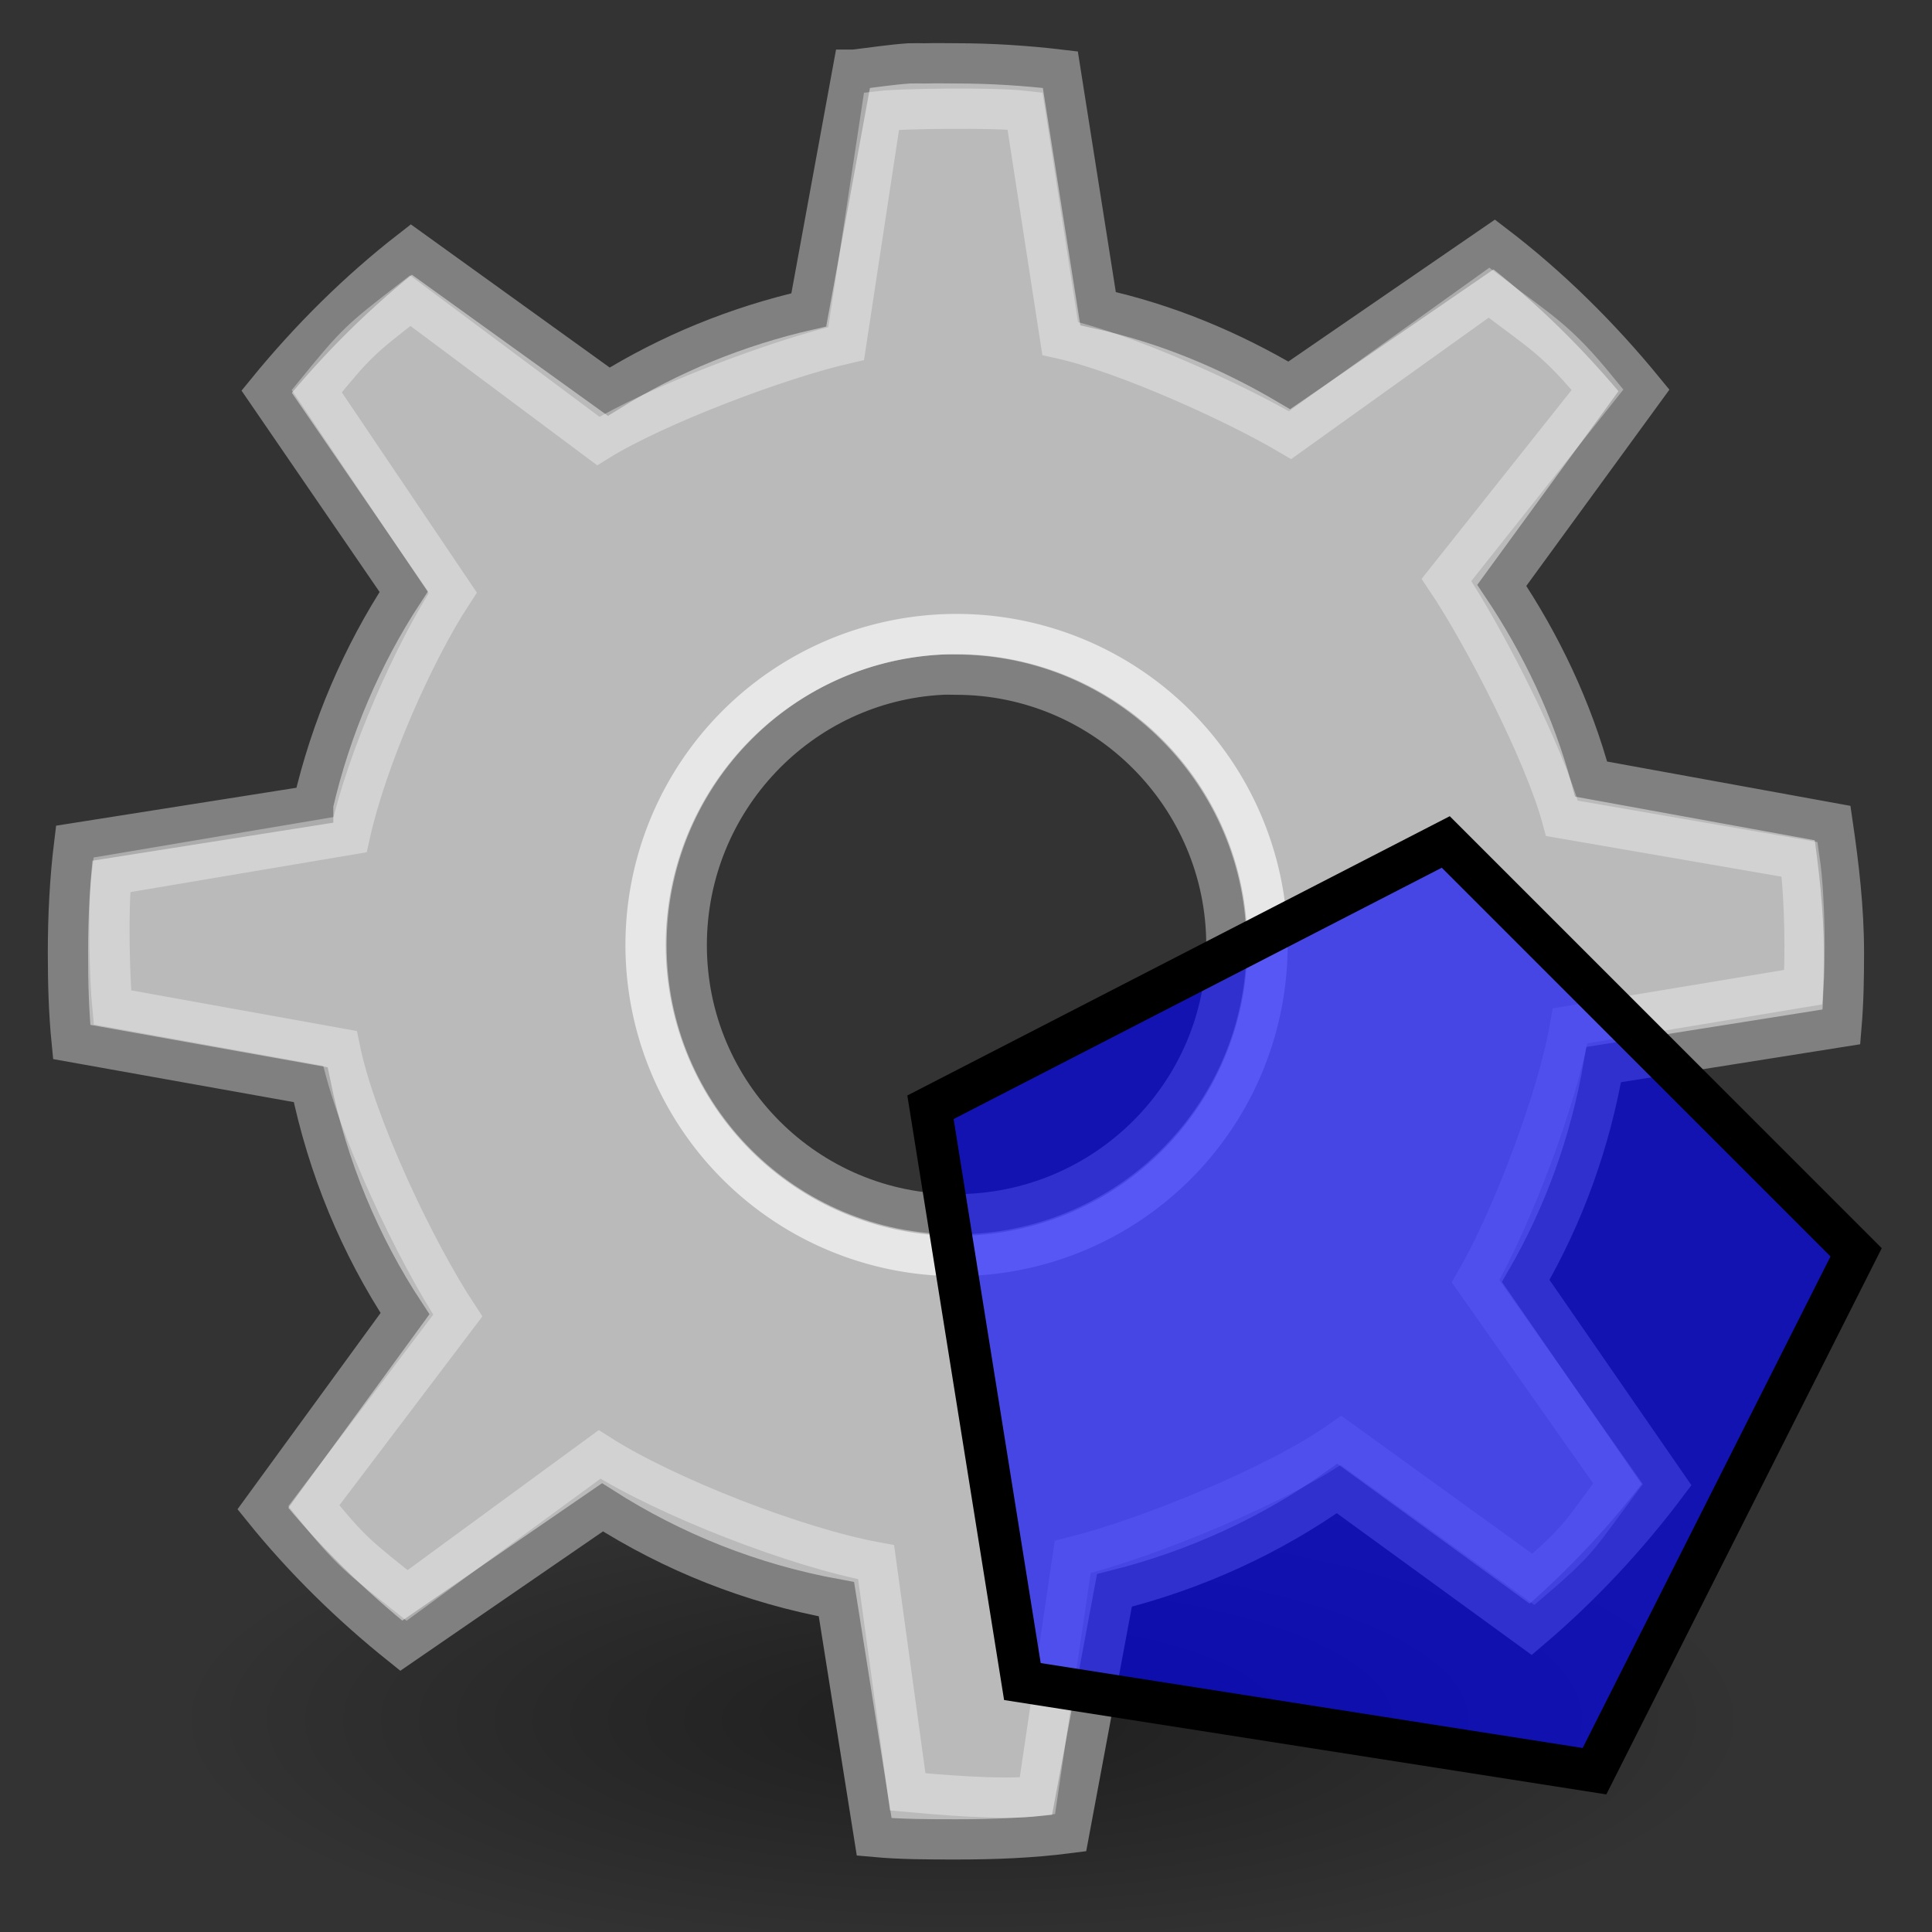<?xml version="1.0" encoding="UTF-8" standalone="no"?>
<!-- Created with Inkscape (http://www.inkscape.org/) -->
<svg
   xmlns:dc="http://purl.org/dc/elements/1.1/"
   xmlns:cc="http://web.resource.org/cc/"
   xmlns:rdf="http://www.w3.org/1999/02/22-rdf-syntax-ns#"
   xmlns:svg="http://www.w3.org/2000/svg"
   xmlns="http://www.w3.org/2000/svg"
   xmlns:xlink="http://www.w3.org/1999/xlink"
   xmlns:sodipodi="http://sodipodi.sourceforge.net/DTD/sodipodi-0.dtd"
   xmlns:inkscape="http://www.inkscape.org/namespaces/inkscape"
   width="48px"
   height="48px"
   id="svg249"
   sodipodi:version="0.32"
   inkscape:version="0.45.1"
   sodipodi:docbase="C:\Documents and Settings\David\My Documents\Work\VSE\WorldBuilder\WorldBuilder\Interface\Images\Icons"
   sodipodi:docname="PolygonChunk.svg"
   inkscape:export-filename="/home/jimmac/gfx/novell/pdes/trunk/docs/BIGmime-text.png"
   inkscape:export-xdpi="240.00000"
   inkscape:export-ydpi="240.00000"
   inkscape:output_extension="org.inkscape.output.svg.inkscape">
  <rect width="100%" height="100%" fill="#333333" stroke="none"/>
  <defs
     id="defs3">
    <linearGradient
       id="linearGradient17845">
      <stop
         style="stop-color:#800000;stop-opacity:1"
         offset="0"
         id="stop17847" />
      <stop
         style="stop-color:#430000;stop-opacity:1"
         offset="1"
         id="stop17849" />
    </linearGradient>
    <radialGradient
       inkscape:collect="always"
       xlink:href="#linearGradient5060"
       id="radialGradient6719"
       gradientUnits="userSpaceOnUse"
       gradientTransform="matrix(-2.774,0,0,1.97,112.762,-872.885)"
       cx="605.714"
       cy="486.648"
       fx="605.714"
       fy="486.648"
       r="117.143" />
    <linearGradient
       inkscape:collect="always"
       id="linearGradient5060">
      <stop
         style="stop-color:black;stop-opacity:1;"
         offset="0"
         id="stop5062" />
      <stop
         style="stop-color:black;stop-opacity:0;"
         offset="1"
         id="stop5064" />
    </linearGradient>
    <radialGradient
       inkscape:collect="always"
       xlink:href="#linearGradient5060"
       id="radialGradient6717"
       gradientUnits="userSpaceOnUse"
       gradientTransform="matrix(2.774,0,0,1.97,-1891.633,-872.885)"
       cx="605.714"
       cy="486.648"
       fx="605.714"
       fy="486.648"
       r="117.143" />
    <linearGradient
       inkscape:collect="always"
       xlink:href="#linearGradient5048"
       id="linearGradient6715"
       gradientUnits="userSpaceOnUse"
       gradientTransform="matrix(2.774,0,0,1.97,-1892.179,-872.885)"
       x1="302.857"
       y1="366.648"
       x2="302.857"
       y2="609.505" />
    <linearGradient
       style="stroke-dasharray:none;stroke-miterlimit:4;stroke-width:1.217"
       y2="36.033"
       x2="31.081"
       y1="3.732"
       x1="12.487"
       gradientUnits="userSpaceOnUse"
       id="aigrd1">
      <stop
         id="stop16177"
         style="stop-color:#D2D2D2;stroke-dasharray:none;stroke-miterlimit:4;stroke-width:1.217"
         offset="0" />
      <stop
         id="stop16179"
         style="stop-color:#EDEDED;stroke-dasharray:none;stroke-miterlimit:4;stroke-width:1.217"
         offset="1" />
    </linearGradient>
    <linearGradient
       id="linearGradient7648"
       gradientUnits="userSpaceOnUse"
       x1="21.933"
       y1="24.627"
       x2="21.933"
       y2="7.109"
       style="stroke-dasharray:none;stroke-miterlimit:4;stroke-width:1.217">
      <stop
         offset="0"
         style="stop-color:#8595bc;stop-opacity:1;"
         id="stop7650" />
      <stop
         offset="1"
         style="stop-color:#041a3b;stop-opacity:1;"
         id="stop7652" />
    </linearGradient>
    <linearGradient
       id="linearGradient8171">
      <stop
         style="stop-color:#bbbdba;stop-opacity:1;"
         offset="0"
         id="stop8173" />
      <stop
         style="stop-color:#70746e;stop-opacity:1;"
         offset="1"
         id="stop8175" />
    </linearGradient>
    <linearGradient
       id="linearGradient2224">
      <stop
         style="stop-color:#7c7c7c;stop-opacity:1;"
         offset="0"
         id="stop2226" />
      <stop
         style="stop-color:#b8b8b8;stop-opacity:1;"
         offset="1"
         id="stop2228" />
    </linearGradient>
    <linearGradient
       inkscape:collect="always"
       id="linearGradient8155">
      <stop
         style="stop-color:#ffffff;stop-opacity:1;"
         offset="0"
         id="stop8157" />
      <stop
         style="stop-color:#ffffff;stop-opacity:0;"
         offset="1"
         id="stop8159" />
    </linearGradient>
    <linearGradient
       inkscape:collect="always"
       id="linearGradient7474">
      <stop
         style="stop-color:blue;stop-opacity:1;"
         offset="0"
         id="stop7476" />
      <stop
         style="stop-color:#d40000;stop-opacity:1"
         offset="1"
         id="stop7478" />
    </linearGradient>
    <linearGradient
       id="linearGradient5048">
      <stop
         style="stop-color:black;stop-opacity:0;"
         offset="0"
         id="stop5050" />
      <stop
         id="stop5056"
         offset="0.5"
         style="stop-color:black;stop-opacity:1;" />
      <stop
         style="stop-color:black;stop-opacity:0;"
         offset="1"
         id="stop5052" />
    </linearGradient>
    <linearGradient
       inkscape:collect="always"
       id="linearGradient4542">
      <stop
         style="stop-color:#000000;stop-opacity:1;"
         offset="0"
         id="stop4544" />
      <stop
         style="stop-color:#000000;stop-opacity:0;"
         offset="1"
         id="stop4546" />
    </linearGradient>
    <radialGradient
       inkscape:collect="always"
       xlink:href="#linearGradient4542"
       id="radialGradient4548"
       cx="24.307"
       cy="42.078"
       fx="24.307"
       fy="42.078"
       r="15.822"
       gradientTransform="matrix(1,0,0,0.285,-6.310056e-16,30.089)"
       gradientUnits="userSpaceOnUse" />
    <linearGradient
       id="linearGradient15662">
      <stop
         style="stop-color:#ffffff;stop-opacity:1;"
         offset="0"
         id="stop15664" />
      <stop
         style="stop-color:#f8f8f8;stop-opacity:1;"
         offset="1"
         id="stop15666" />
    </linearGradient>
    <radialGradient
       gradientUnits="userSpaceOnUse"
       fy="64.568"
       fx="20.892"
       r="5.257"
       cy="64.568"
       cx="20.892"
       id="aigrd3">
      <stop
         id="stop15573"
         style="stop-color:#F0F0F0"
         offset="0" />
      <stop
         id="stop15575"
         style="stop-color:#9a9a9a;stop-opacity:1;"
         offset="1" />
    </radialGradient>
    <radialGradient
       gradientUnits="userSpaceOnUse"
       fy="114.568"
       fx="20.892"
       r="5.256"
       cy="114.568"
       cx="20.892"
       id="aigrd2">
      <stop
         id="stop15566"
         style="stop-color:#F0F0F0"
         offset="0" />
      <stop
         id="stop15568"
         style="stop-color:#9a9a9a;stop-opacity:1;"
         offset="1" />
    </radialGradient>
    <linearGradient
       id="linearGradient269">
      <stop
         style="stop-color:#a3a3a3;stop-opacity:1;"
         offset="0"
         id="stop270" />
      <stop
         style="stop-color:#4c4c4c;stop-opacity:1;"
         offset="1"
         id="stop271" />
    </linearGradient>
    <linearGradient
       id="linearGradient259">
      <stop
         style="stop-color:#fafafa;stop-opacity:1;"
         offset="0"
         id="stop260" />
      <stop
         style="stop-color:#bbbbbb;stop-opacity:1;"
         offset="1"
         id="stop261" />
    </linearGradient>
    <linearGradient
       id="linearGradient12512">
      <stop
         style="stop-color:#ffffff;stop-opacity:1;"
         offset="0"
         id="stop12513" />
      <stop
         style="stop-color:#fff520;stop-opacity:0.891;"
         offset="0.5"
         id="stop12517" />
      <stop
         style="stop-color:#fff300;stop-opacity:0;"
         offset="1"
         id="stop12514" />
    </linearGradient>
    <linearGradient
       inkscape:collect="always"
       xlink:href="#linearGradient7474"
       id="linearGradient7480"
       x1="18.375"
       y1="35.25"
       x2="17.875"
       y2="6.375"
       gradientUnits="userSpaceOnUse" />
    <linearGradient
       inkscape:collect="always"
       xlink:href="#aigrd3"
       id="linearGradient9738"
       gradientUnits="userSpaceOnUse"
       gradientTransform="matrix(0.966,0,0,1.346,-2.127,-6.861)"
       x1="21.933"
       y1="24.627"
       x2="21.933"
       y2="7.109" />
    <linearGradient
       inkscape:collect="always"
       xlink:href="#linearGradient7648"
       id="linearGradient9741"
       gradientUnits="userSpaceOnUse"
       gradientTransform="matrix(0.966,0,0,-0.971,-2.127,44.535)"
       x1="21.933"
       y1="24.627"
       x2="21.933"
       y2="7.109" />
    <linearGradient
       inkscape:collect="always"
       xlink:href="#linearGradient7474"
       id="linearGradient9752"
       gradientUnits="userSpaceOnUse"
       x1="18.375"
       y1="35.25"
       x2="13.625"
       y2="22.375" />
    <linearGradient
       y2="7.109"
       x2="21.933"
       y1="24.627"
       x1="21.933"
       gradientTransform="matrix(0.966,0,0,-0.971,-2.127,44.535)"
       gradientUnits="userSpaceOnUse"
       id="linearGradient20441"
       xlink:href="#linearGradient7648"
       inkscape:collect="always" />
    <linearGradient
       y2="7.109"
       x2="21.933"
       y1="24.627"
       x1="21.933"
       gradientTransform="matrix(0.966,0,0,1.346,-2.127,-6.861)"
       gradientUnits="userSpaceOnUse"
       id="linearGradient20439"
       xlink:href="#aigrd3"
       inkscape:collect="always" />
    <linearGradient
       gradientUnits="userSpaceOnUse"
       y2="6.375"
       x2="17.875"
       y1="35.25"
       x1="18.375"
       id="linearGradient20437"
       xlink:href="#linearGradient7474"
       inkscape:collect="always" />
    <radialGradient
       r="14.375"
       fy="125"
       fx="55"
       cy="125"
       cx="55"
       gradientUnits="userSpaceOnUse"
       id="radialGradient20435"
       xlink:href="#linearGradient12512"
       inkscape:collect="always" />
    <linearGradient
       id="linearGradient20427">
      <stop
         id="stop20429"
         offset="0"
         style="stop-color:#ffffff;stop-opacity:1;" />
      <stop
         id="stop20431"
         offset="0.5"
         style="stop-color:#fff520;stop-opacity:0.891;" />
      <stop
         id="stop20433"
         offset="1"
         style="stop-color:#fff300;stop-opacity:0;" />
    </linearGradient>
    <linearGradient
       id="linearGradient20421">
      <stop
         id="stop20423"
         offset="0"
         style="stop-color:#fafafa;stop-opacity:1;" />
      <stop
         id="stop20425"
         offset="1"
         style="stop-color:#bbbbbb;stop-opacity:1;" />
    </linearGradient>
    <linearGradient
       id="linearGradient20415">
      <stop
         id="stop20417"
         offset="0"
         style="stop-color:#a3a3a3;stop-opacity:1;" />
      <stop
         id="stop20419"
         offset="1"
         style="stop-color:#4c4c4c;stop-opacity:1;" />
    </linearGradient>
    <radialGradient
       id="radialGradient20409"
       cx="20.892"
       cy="114.568"
       r="5.256"
       fx="20.892"
       fy="114.568"
       gradientUnits="userSpaceOnUse">
      <stop
         offset="0"
         style="stop-color:#F0F0F0"
         id="stop20411" />
      <stop
         offset="1"
         style="stop-color:#9a9a9a;stop-opacity:1;"
         id="stop20413" />
    </radialGradient>
    <radialGradient
       id="radialGradient20403"
       cx="20.892"
       cy="64.568"
       r="5.257"
       fx="20.892"
       fy="64.568"
       gradientUnits="userSpaceOnUse">
      <stop
         offset="0"
         style="stop-color:#F0F0F0"
         id="stop20405" />
      <stop
         offset="1"
         style="stop-color:#9a9a9a;stop-opacity:1;"
         id="stop20407" />
    </radialGradient>
    <linearGradient
       id="linearGradient20397">
      <stop
         id="stop20399"
         offset="0"
         style="stop-color:#ffffff;stop-opacity:1;" />
      <stop
         id="stop20401"
         offset="1"
         style="stop-color:#f8f8f8;stop-opacity:1;" />
    </linearGradient>
    <radialGradient
       gradientUnits="userSpaceOnUse"
       gradientTransform="matrix(1,0,0,0.285,-6.310056e-16,30.089)"
       r="15.822"
       fy="42.078"
       fx="24.307"
       cy="42.078"
       cx="24.307"
       id="radialGradient20395"
       xlink:href="#linearGradient4542"
       inkscape:collect="always" />
    <linearGradient
       id="linearGradient20381">
      <stop
         id="stop20383"
         offset="0"
         style="stop-color:black;stop-opacity:0;" />
      <stop
         style="stop-color:black;stop-opacity:1;"
         offset="0.5"
         id="stop20385" />
      <stop
         id="stop20387"
         offset="1"
         style="stop-color:black;stop-opacity:0;" />
    </linearGradient>
    <radialGradient
       gradientUnits="userSpaceOnUse"
       gradientTransform="matrix(1.711,0,0,1.125,-75.758,-40.415)"
       r="19.969"
       fy="10.405"
       fx="12.7"
       cy="10.405"
       cx="12.7"
       id="radialGradient20373"
       xlink:href="#linearGradient8155"
       inkscape:collect="always" />
    <linearGradient
       id="linearGradient20361">
      <stop
         id="stop20363"
         offset="0"
         style="stop-color:#7c7c7c;stop-opacity:1;" />
      <stop
         id="stop20365"
         offset="1"
         style="stop-color:#b8b8b8;stop-opacity:1;" />
    </linearGradient>
    <linearGradient
       id="linearGradient20355">
      <stop
         id="stop20357"
         offset="0"
         style="stop-color:#bbbdba;stop-opacity:1;" />
      <stop
         id="stop20359"
         offset="1"
         style="stop-color:#70746e;stop-opacity:1;" />
    </linearGradient>
    <linearGradient
       style="stroke-dasharray:none;stroke-miterlimit:4;stroke-width:1.217"
       y2="7.109"
       x2="21.933"
       y1="24.627"
       x1="21.933"
       gradientUnits="userSpaceOnUse"
       id="linearGradient20349">
      <stop
         id="stop20351"
         style="stop-color:#8595bc;stop-opacity:1;"
         offset="0" />
      <stop
         id="stop20353"
         style="stop-color:#041a3b;stop-opacity:1;"
         offset="1" />
    </linearGradient>
    <linearGradient
       id="linearGradient20343"
       gradientUnits="userSpaceOnUse"
       x1="12.487"
       y1="3.732"
       x2="31.081"
       y2="36.033"
       style="stroke-dasharray:none;stroke-miterlimit:4;stroke-width:1.217">
      <stop
         offset="0"
         style="stop-color:#D2D2D2;stroke-dasharray:none;stroke-miterlimit:4;stroke-width:1.217"
         id="stop20345" />
      <stop
         offset="1"
         style="stop-color:#EDEDED;stroke-dasharray:none;stroke-miterlimit:4;stroke-width:1.217"
         id="stop20347" />
    </linearGradient>
    <linearGradient
       id="linearGradient3301">
      <stop
         style="stop-color:#ffffff;stop-opacity:1;"
         offset="0"
         id="stop3303" />
      <stop
         style="stop-color:#cbcbcb;stop-opacity:1;"
         offset="1"
         id="stop3305" />
    </linearGradient>
    <linearGradient
       id="linearGradient2230">
      <stop
         id="stop2232"
         offset="0"
         style="stop-color:#eeeeee;stop-opacity:1;" />
      <stop
         id="stop2234"
         offset="1"
         style="stop-color:#a2a2a2;stop-opacity:1;" />
    </linearGradient>
    <linearGradient
       id="linearGradient2268">
      <stop
         style="stop-color:#555753;stop-opacity:1;"
         offset="0"
         id="stop2270" />
      <stop
         style="stop-opacity:1;stop-color:#141514"
         offset="1"
         id="stop2272" />
    </linearGradient>
    <linearGradient
       id="linearGradient2591">
      <stop
         id="stop2593"
         offset="0"
         style="stop-color:#7a7a7a;stop-opacity:1;" />
      <stop
         id="stop2595"
         offset="1"
         style="stop-color:#000000;stop-opacity:1;" />
    </linearGradient>
    <linearGradient
       id="linearGradient2631">
      <stop
         style="stop-color:#010101;stop-opacity:1;"
         offset="0"
         id="stop2633" />
      <stop
         style="stop-color:#959595;stop-opacity:1;"
         offset="1"
         id="stop2635" />
    </linearGradient>
    <linearGradient
       id="linearGradient2290">
      <stop
         style="stop-color:#555753;stop-opacity:1;"
         offset="0"
         id="stop2292" />
      <stop
         style="stop-color:#313330;stop-opacity:1;"
         offset="1"
         id="stop2294" />
    </linearGradient>
    <linearGradient
       id="linearGradient2673">
      <stop
         style="stop-color:#8b8b8b;stop-opacity:1;"
         offset="0"
         id="stop2675" />
      <stop
         id="stop2681"
         offset="0.5"
         style="stop-color:#d3d9da;stop-opacity:1;" />
      <stop
         style="stop-color:#828282;stop-opacity:1;"
         offset="1"
         id="stop2677" />
    </linearGradient>
    <linearGradient
       id="linearGradient2615">
      <stop
         style="stop-color:#363d40;stop-opacity:1;"
         offset="0"
         id="stop2617" />
      <stop
         id="stop2623"
         offset="0.5"
         style="stop-color:#818f95;stop-opacity:1;" />
      <stop
         style="stop-color:#31383b;stop-opacity:1;"
         offset="1"
         id="stop2619" />
    </linearGradient>
    <linearGradient
       id="linearGradient2304">
      <stop
         style="stop-color:#353633;stop-opacity:1;"
         offset="0"
         id="stop2306" />
      <stop
         style="stop-color:#676964;stop-opacity:1;"
         offset="1"
         id="stop2308" />
    </linearGradient>
    <linearGradient
       y2="609.505"
       x2="302.857"
       y1="366.648"
       x1="302.857"
       gradientTransform="matrix(2.774,0,0,1.97,-1892.179,-872.885)"
       gradientUnits="userSpaceOnUse"
       id="linearGradient20289"
       xlink:href="#linearGradient5048"
       inkscape:collect="always" />
    <radialGradient
       r="117.143"
       fy="486.648"
       fx="605.714"
       cy="486.648"
       cx="605.714"
       gradientTransform="matrix(2.774,0,0,1.97,-1891.633,-872.885)"
       gradientUnits="userSpaceOnUse"
       id="radialGradient20287"
       xlink:href="#linearGradient5060"
       inkscape:collect="always" />
    <radialGradient
       r="117.143"
       fy="486.648"
       fx="605.714"
       cy="486.648"
       cx="605.714"
       gradientTransform="matrix(-2.774,0,0,1.97,112.762,-872.885)"
       gradientUnits="userSpaceOnUse"
       id="radialGradient20279"
       xlink:href="#linearGradient5060"
       inkscape:collect="always" />
    <radialGradient
       inkscape:collect="always"
       xlink:href="#linearGradient8155"
       id="radialGradient20623"
       gradientUnits="userSpaceOnUse"
       gradientTransform="matrix(1.711,0,0,1.125,-148.957,-26.036)"
       cx="12.7"
       cy="10.405"
       fx="12.7"
       fy="10.405"
       r="19.969" />
    <linearGradient
       gradientTransform="matrix(1.242,0,0,1.242,-5.028,-7.209)"
       y2="39.685"
       x2="34.534"
       y1="12.285"
       x1="14.463"
       gradientUnits="userSpaceOnUse"
       id="linearGradient3281"
       xlink:href="#linearGradient3264"
       inkscape:collect="always" />
    <radialGradient
       gradientUnits="userSpaceOnUse"
       gradientTransform="matrix(1,0,0,0.315,0,26.813)"
       r="19.622"
       fy="39.161"
       fx="25.456"
       cy="39.161"
       cx="25.456"
       id="radialGradient3262"
       xlink:href="#linearGradient3256"
       inkscape:collect="always" />
    <linearGradient
       id="linearGradient3256"
       inkscape:collect="always">
      <stop
         id="stop3258"
         offset="0"
         style="stop-color:#000000;stop-opacity:1;" />
      <stop
         id="stop3260"
         offset="1"
         style="stop-color:#000000;stop-opacity:0;" />
    </linearGradient>
    <linearGradient
       id="linearGradient3264">
      <stop
         id="stop3266"
         offset="0"
         style="stop-color:#c9c9c9;stop-opacity:1;" />
      <stop
         style="stop-color:#f8f8f8;stop-opacity:1;"
         offset="0.25"
         id="stop3276" />
      <stop
         style="stop-color:#e2e2e2;stop-opacity:1;"
         offset="0.5"
         id="stop3272" />
      <stop
         id="stop3274"
         offset="0.75"
         style="stop-color:#b0b0b0;stop-opacity:1;" />
      <stop
         id="stop3268"
         offset="1"
         style="stop-color:#c9c9c9;stop-opacity:1;" />
    </linearGradient>
    <linearGradient
       y2="39.143"
       x2="-23.851"
       y1="39.034"
       x1="-10.481"
       gradientTransform="matrix(0.619,-0.132,6.262726e-2,0.741,31.12,8.3)"
       gradientUnits="userSpaceOnUse"
       id="linearGradient3201"
       xlink:href="#linearGradient2399"
       inkscape:collect="always" />
    <linearGradient
       y2="38.676"
       x2="-4.391"
       y1="38.676"
       x1="-22.874"
       gradientTransform="matrix(0.619,-0.132,6.262726e-2,0.741,31.12,8.3)"
       gradientUnits="userSpaceOnUse"
       id="linearGradient3199"
       xlink:href="#linearGradient19894"
       inkscape:collect="always" />
    <linearGradient
       y2="39.143"
       x2="-23.851"
       y1="39.034"
       x1="-10.481"
       gradientTransform="scale(1.026,0.974)"
       gradientUnits="userSpaceOnUse"
       id="linearGradient3197"
       xlink:href="#linearGradient2399"
       inkscape:collect="always" />
    <linearGradient
       y2="38.676"
       x2="-4.391"
       y1="38.676"
       x1="-22.874"
       gradientTransform="scale(1.026,0.974)"
       gradientUnits="userSpaceOnUse"
       id="linearGradient3195"
       xlink:href="#linearGradient19894"
       inkscape:collect="always" />
    <linearGradient
       y2="39.143"
       x2="-23.851"
       y1="39.034"
       x1="-10.481"
       gradientTransform="scale(1.026,0.974)"
       gradientUnits="userSpaceOnUse"
       id="linearGradient3193"
       xlink:href="#linearGradient2399"
       inkscape:collect="always" />
    <linearGradient
       y2="38.676"
       x2="-4.391"
       y1="38.676"
       x1="-22.874"
       gradientTransform="scale(1.026,0.974)"
       gradientUnits="userSpaceOnUse"
       id="linearGradient3191"
       xlink:href="#linearGradient19894"
       inkscape:collect="always" />
    <linearGradient
       y2="39.143"
       x2="-23.851"
       y1="39.034"
       x1="-10.481"
       gradientTransform="matrix(0.567,2.988977e-2,-0.119,0.657,36.185,20.083)"
       gradientUnits="userSpaceOnUse"
       id="linearGradient3189"
       xlink:href="#linearGradient2399"
       inkscape:collect="always" />
    <linearGradient
       y2="38.676"
       x2="-4.391"
       y1="38.676"
       x1="-22.874"
       gradientTransform="matrix(0.567,2.988977e-2,-0.119,0.657,36.185,20.083)"
       gradientUnits="userSpaceOnUse"
       id="linearGradient3187"
       xlink:href="#linearGradient19894"
       inkscape:collect="always" />
    <linearGradient
       y2="26.74"
       x2="24.613"
       y1="31.146"
       x1="24.613"
       gradientTransform="scale(1.003,0.997)"
       gradientUnits="userSpaceOnUse"
       id="linearGradient3185"
       xlink:href="#linearGradient3300"
       inkscape:collect="always" />
    <linearGradient
       y2="36.726"
       x2="32.097"
       y1="10.061"
       x1="16.999"
       gradientTransform="matrix(1.14,0,0,0.926,0.272,-3.247)"
       gradientUnits="userSpaceOnUse"
       id="linearGradient3171"
       xlink:href="#linearGradient6339"
       inkscape:collect="always" />
    <linearGradient
       y2="32.251"
       x2="9.365"
       y1="31.504"
       x1="14.637"
       gradientTransform="matrix(1.985,0,0,0.504,1.787,4.554)"
       gradientUnits="userSpaceOnUse"
       id="linearGradient3169"
       xlink:href="#linearGradient20428"
       inkscape:collect="always" />
    <linearGradient
       y2="18.163"
       x2="32.166"
       y1="10.314"
       x1="30.62"
       gradientTransform="matrix(0.629,0,0,1.589,1.412,3.929)"
       gradientUnits="userSpaceOnUse"
       id="linearGradient3167"
       xlink:href="#linearGradient20393"
       inkscape:collect="always" />
    <linearGradient
       y2="18.163"
       x2="32.166"
       y1="10.314"
       x1="30.62"
       gradientTransform="matrix(-0.629,0,0,1.589,50.688,3.804)"
       gradientUnits="userSpaceOnUse"
       id="linearGradient3165"
       xlink:href="#linearGradient20393"
       inkscape:collect="always" />
    <linearGradient
       y2="3.856"
       x2="-5.252"
       y1="16.652"
       x1="37.94"
       gradientTransform="matrix(0.894,0,0,0.985,1.516,2.4498e-2)"
       gradientUnits="userSpaceOnUse"
       id="linearGradient3163"
       xlink:href="#linearGradient3175"
       inkscape:collect="always" />
    <radialGradient
       r="33.934"
       fy="29.869"
       fx="68.138"
       cy="29.869"
       cx="68.138"
       gradientTransform="matrix(0.551,1.265592e-16,-1.35572e-16,0.766,-10.487,3.514)"
       gradientUnits="userSpaceOnUse"
       id="radialGradient3161"
       xlink:href="#aigrd7"
       inkscape:collect="always" />
    <linearGradient
       y2="-29.598"
       x2="-37.641"
       y1="-29.799"
       x1="-29.007"
       gradientTransform="matrix(-0.906,-4.386156e-2,0.19,-0.963,0.614,2.4498e-2)"
       gradientUnits="userSpaceOnUse"
       id="linearGradient3159"
       xlink:href="#linearGradient3265"
       inkscape:collect="always" />
    <linearGradient
       y2="54.863"
       x2="11.906"
       y1="55.363"
       x1="17.88"
       gradientTransform="matrix(1.603,0,0,0.549,0.614,2.4498e-2)"
       gradientUnits="userSpaceOnUse"
       id="linearGradient3157"
       xlink:href="#linearGradient3311"
       inkscape:collect="always" />
    <linearGradient
       y2="3.856"
       x2="-5.252"
       y1="16.652"
       x1="37.94"
       gradientTransform="matrix(0.894,0,0,0.985,1.516,2.4498e-2)"
       gradientUnits="userSpaceOnUse"
       id="linearGradient3135"
       xlink:href="#linearGradient3175"
       inkscape:collect="always" />
    <linearGradient
       y2="36.726"
       x2="32.097"
       y1="10.061"
       x1="16.999"
       gradientTransform="matrix(1.14,0,0,0.926,0.272,-3.247)"
       gradientUnits="userSpaceOnUse"
       id="linearGradient3133"
       xlink:href="#linearGradient6339"
       inkscape:collect="always" />
    <radialGradient
       r="33.934"
       fy="29.869"
       fx="68.138"
       cy="29.869"
       cx="68.138"
       gradientTransform="matrix(0.551,1.265592e-16,-1.35572e-16,0.766,-10.487,3.514)"
       gradientUnits="userSpaceOnUse"
       id="radialGradient3131"
       xlink:href="#aigrd7"
       inkscape:collect="always" />
    <linearGradient
       y2="-29.598"
       x2="-37.641"
       y1="-29.799"
       x1="-29.007"
       gradientTransform="matrix(-0.906,-4.386156e-2,0.19,-0.963,0.614,2.4498e-2)"
       gradientUnits="userSpaceOnUse"
       id="linearGradient3129"
       xlink:href="#linearGradient3265"
       inkscape:collect="always" />
    <linearGradient
       y2="54.863"
       x2="11.906"
       y1="55.363"
       x1="17.88"
       gradientTransform="matrix(1.603,0,0,0.549,0.614,2.4498e-2)"
       gradientUnits="userSpaceOnUse"
       id="linearGradient3127"
       xlink:href="#linearGradient3311"
       inkscape:collect="always" />
    <linearGradient
       gradientUnits="userSpaceOnUse"
       y2="26.74"
       x2="24.613"
       y1="31.146"
       x1="24.613"
       gradientTransform="scale(1.003,0.997)"
       id="linearGradient3306"
       xlink:href="#linearGradient3300"
       inkscape:collect="always" />
    <linearGradient
       y2="39.143"
       x2="-23.851"
       y1="39.034"
       x1="-10.481"
       gradientTransform="matrix(0.567,2.988977e-2,-0.119,0.657,36.185,20.083)"
       gradientUnits="userSpaceOnUse"
       id="linearGradient2531"
       xlink:href="#linearGradient2399"
       inkscape:collect="always" />
    <linearGradient
       y2="38.676"
       x2="-4.391"
       y1="38.676"
       x1="-22.874"
       gradientTransform="matrix(0.567,2.988977e-2,-0.119,0.657,36.185,20.083)"
       gradientUnits="userSpaceOnUse"
       id="linearGradient2529"
       xlink:href="#linearGradient19894"
       inkscape:collect="always" />
    <linearGradient
       y2="39.143"
       x2="-23.851"
       y1="39.034"
       x1="-10.481"
       gradientTransform="matrix(0.619,-0.132,6.262726e-2,0.741,31.12,8.3)"
       gradientUnits="userSpaceOnUse"
       id="linearGradient2524"
       xlink:href="#linearGradient2399"
       inkscape:collect="always" />
    <linearGradient
       y2="38.676"
       x2="-4.391"
       y1="38.676"
       x1="-22.874"
       gradientTransform="matrix(0.619,-0.132,6.262726e-2,0.741,31.12,8.3)"
       gradientUnits="userSpaceOnUse"
       id="linearGradient2522"
       xlink:href="#linearGradient19894"
       inkscape:collect="always" />
    <linearGradient
       y2="-29.598"
       x2="-37.641"
       y1="-29.799"
       x1="-29.007"
       gradientTransform="matrix(-0.906,-4.386156e-2,0.19,-0.963,0.614,2.449800e-2)"
       gradientUnits="userSpaceOnUse"
       id="linearGradient2518"
       xlink:href="#linearGradient3265"
       inkscape:collect="always" />
    <linearGradient
       y2="54.863"
       x2="11.906"
       y1="55.363"
       x1="17.88"
       gradientTransform="matrix(1.603,0,0,0.549,0.614,2.449800e-2)"
       gradientUnits="userSpaceOnUse"
       id="linearGradient2516"
       xlink:href="#linearGradient3311"
       inkscape:collect="always" />
    <linearGradient
       y2="39.143"
       x2="-23.851"
       y1="39.034"
       x1="-10.481"
       gradientTransform="scale(1.026,0.974)"
       gradientUnits="userSpaceOnUse"
       id="linearGradient1731"
       xlink:href="#linearGradient2399"
       inkscape:collect="always" />
    <linearGradient
       y2="38.676"
       x2="-4.391"
       y1="38.676"
       x1="-22.874"
       gradientTransform="scale(1.026,0.974)"
       gradientUnits="userSpaceOnUse"
       id="linearGradient1729"
       xlink:href="#linearGradient19894"
       inkscape:collect="always" />
    <linearGradient
       y2="39.143"
       x2="-23.851"
       y1="39.034"
       x1="-10.481"
       gradientTransform="scale(1.026,0.974)"
       gradientUnits="userSpaceOnUse"
       id="linearGradient1727"
       xlink:href="#linearGradient2399"
       inkscape:collect="always" />
    <linearGradient
       y2="38.676"
       x2="-4.391"
       y1="38.676"
       x1="-22.874"
       gradientTransform="scale(1.026,0.974)"
       gradientUnits="userSpaceOnUse"
       id="linearGradient1725"
       xlink:href="#linearGradient19894"
       inkscape:collect="always" />
    <linearGradient
       y2="32.251"
       x2="9.365"
       y1="31.504"
       x1="14.637"
       gradientTransform="matrix(1.985,0,0,0.504,1.787,4.554)"
       gradientUnits="userSpaceOnUse"
       id="linearGradient1704"
       xlink:href="#linearGradient20428"
       inkscape:collect="always" />
    <linearGradient
       y2="18.163"
       x2="32.166"
       y1="10.314"
       x1="30.62"
       gradientTransform="matrix(0.629,0,0,1.589,1.412,3.929)"
       gradientUnits="userSpaceOnUse"
       id="linearGradient1702"
       xlink:href="#linearGradient20393"
       inkscape:collect="always" />
    <linearGradient
       y2="18.163"
       x2="32.166"
       y1="10.314"
       x1="30.62"
       gradientTransform="matrix(-0.629,0,0,1.589,50.688,3.804)"
       gradientUnits="userSpaceOnUse"
       id="linearGradient1700"
       xlink:href="#linearGradient20393"
       inkscape:collect="always" />
    <linearGradient
       inkscape:collect="always"
       xlink:href="#linearGradient3175"
       id="linearGradient3181"
       gradientTransform="matrix(0.894,0,0,0.985,1.516,2.449800e-2)"
       x1="37.94"
       y1="16.652"
       x2="-5.252"
       y2="3.856"
       gradientUnits="userSpaceOnUse" />
    <radialGradient
       inkscape:collect="always"
       xlink:href="#aigrd7"
       id="radialGradient7720"
       gradientUnits="userSpaceOnUse"
       gradientTransform="matrix(0.551,1.265592e-16,-1.355720e-16,0.766,-10.487,3.514)"
       cx="68.138"
       cy="29.869"
       fx="68.138"
       fy="29.869"
       r="33.934" />
    <linearGradient
       inkscape:collect="always"
       xlink:href="#linearGradient6339"
       id="linearGradient7708"
       gradientUnits="userSpaceOnUse"
       gradientTransform="matrix(1.14,0,0,0.926,0.272,-3.247)"
       x1="16.999"
       y1="10.061"
       x2="32.097"
       y2="36.726" />
    <linearGradient
       inkscape:collect="always"
       xlink:href="#aigrd1"
       id="linearGradient20109"
       gradientUnits="userSpaceOnUse"
       x1="23.124"
       y1="43.165"
       x2="26.479"
       y2="43.165"
       gradientTransform="matrix(1.639,0,0,1.639,-15.97,-29.794)" />
    <linearGradient
       y2="37.227"
       x2="30.17"
       y1="37.227"
       x1="18.995"
       gradientUnits="userSpaceOnUse"
       id="linearGradient19894">
      <stop
         id="stop19896"
         style="stop-color:#A3A349"
         offset="5.618000e-003" />
      <stop
         id="stop19898"
         style="stop-color:#ACAC54"
         offset="2.078677e-002" />
      <stop
         id="stop19900"
         style="stop-color:#C1C172"
         offset="6.600059e-002" />
      <stop
         id="stop19902"
         style="stop-color:#D4D68E"
         offset="0.115" />
      <stop
         id="stop19904"
         style="stop-color:#E2E4A6"
         offset="0.168" />
      <stop
         id="stop19906"
         style="stop-color:#EDF0B8"
         offset="0.227" />
      <stop
         id="stop19908"
         style="stop-color:#F3F6C3"
         offset="0.296" />
      <stop
         id="stop19910"
         style="stop-color:#F5F8C7"
         offset="0.405" />
      <stop
         id="stop19912"
         style="stop-color:#EEF0BE"
         offset="0.524" />
      <stop
         id="stop19914"
         style="stop-color:#DBDDA9"
         offset="0.667" />
      <stop
         id="stop19916"
         style="stop-color:#BEBD88"
         offset="0.821" />
      <stop
         id="stop19918"
         style="stop-color:#989564"
         offset="0.983" />
      <stop
         id="stop19920"
         style="stop-color:#949160"
         offset="1" />
    </linearGradient>
    <linearGradient
       id="linearGradient14677"
       gradientUnits="userSpaceOnUse"
       x1="23.124"
       y1="43.165"
       x2="26.479"
       y2="43.165">
      <stop
         offset="5.618000e-003"
         style="stop-color:#686868"
         id="stop19415" />
      <stop
         offset="3.012137e-002"
         style="stop-color:#777777"
         id="stop19417" />
      <stop
         offset="8.366583e-002"
         style="stop-color:#929292"
         id="stop19419" />
      <stop
         offset="0.142"
         style="stop-color:#A7A7A7"
         id="stop19421" />
      <stop
         offset="0.207"
         style="stop-color:#B6B6B6"
         id="stop19423" />
      <stop
         offset="0.285"
         style="stop-color:#BEBEBE"
         id="stop19425" />
      <stop
         offset="0.405"
         style="stop-color:#C1C1C1"
         id="stop19427" />
      <stop
         offset="0.496"
         style="stop-color:#BCBCBC"
         id="stop19429" />
      <stop
         offset="0.606"
         style="stop-color:#ADADAD"
         id="stop19431" />
      <stop
         offset="0.725"
         style="stop-color:#959595"
         id="stop19433" />
      <stop
         offset="0.85"
         style="stop-color:#747474"
         id="stop19435" />
      <stop
         offset="0.979"
         style="stop-color:#494949"
         id="stop19437" />
      <stop
         offset="1"
         style="stop-color:#414141"
         id="stop19439" />
    </linearGradient>
    <radialGradient
       id="aigrd7"
       cx="17.834"
       cy="11.487"
       r="22.709"
       fx="17.834"
       fy="11.487"
       gradientUnits="userSpaceOnUse">
      <stop
         offset="0"
         style="stop-color:#ffffff;stop-opacity:0.175;"
         id="stop19512" />
      <stop
         offset="0.882"
         style="stop-color:#709ac8;stop-opacity:1;"
         id="stop19514" />
      <stop
         offset="1"
         style="stop-color:#6f96dd;stop-opacity:1;"
         id="stop19516" />
    </radialGradient>
    <linearGradient
       id="linearGradient20210">
      <stop
         style="stop-color:#000000;stop-opacity:0.515;"
         offset="0"
         id="stop20212" />
      <stop
         id="stop20218"
         offset="0.552"
         style="stop-color:#000000;stop-opacity:0.144;" />
      <stop
         style="stop-color:#000000;stop-opacity:0;"
         offset="1"
         id="stop20214" />
    </linearGradient>
    <linearGradient
       id="linearGradient20393">
      <stop
         style="stop-color:#ffffff;stop-opacity:1;"
         offset="0"
         id="stop20395" />
      <stop
         id="stop2427"
         offset="0.412"
         style="stop-color:#ffffff;stop-opacity:0.441;" />
      <stop
         style="stop-color:#000000;stop-opacity:0.48;"
         offset="1"
         id="stop20397" />
    </linearGradient>
    <linearGradient
       id="linearGradient20428">
      <stop
         style="stop-color:#a3a3a3;stop-opacity:1;"
         offset="0"
         id="stop20430" />
      <stop
         style="stop-color:#b5b5b5;stop-opacity:0;"
         offset="1"
         id="stop20432" />
    </linearGradient>
    <linearGradient
       id="linearGradient6339"
       inkscape:collect="always">
      <stop
         id="stop6341"
         offset="0"
         style="stop-color:#ffffff;stop-opacity:1;" />
      <stop
         id="stop6343"
         offset="1"
         style="stop-color:#ffffff;stop-opacity:0;" />
    </linearGradient>
    <linearGradient
       id="linearGradient2399">
      <stop
         id="stop2401"
         offset="0"
         style="stop-color:#929470;stop-opacity:1;" />
      <stop
         style="stop-color:#fcffc1;stop-opacity:1;"
         offset="0.265"
         id="stop2407" />
      <stop
         id="stop2409"
         offset="0.632"
         style="stop-color:#f3f5ba;stop-opacity:1;" />
      <stop
         id="stop2403"
         offset="1"
         style="stop-color:#929470;stop-opacity:1;" />
    </linearGradient>
    <linearGradient
       inkscape:collect="always"
       id="linearGradient3175">
      <stop
         style="stop-color:#f1f3ff;stop-opacity:1;"
         offset="0"
         id="stop3177" />
      <stop
         style="stop-color:#f1f3ff;stop-opacity:0;"
         offset="1"
         id="stop3179" />
    </linearGradient>
    <linearGradient
       id="linearGradient3265">
      <stop
         style="stop-color:#929470;stop-opacity:1;"
         offset="0"
         id="stop3267" />
      <stop
         id="stop3269"
         offset="0.265"
         style="stop-color:#60614a;stop-opacity:1;" />
      <stop
         style="stop-color:#f3f5ba;stop-opacity:1;"
         offset="0.632"
         id="stop3271" />
      <stop
         style="stop-color:#929470;stop-opacity:1;"
         offset="1"
         id="stop3273" />
    </linearGradient>
    <linearGradient
       id="linearGradient3311">
      <stop
         style="stop-color:#d6d7a5;stop-opacity:1;"
         offset="0"
         id="stop3313" />
      <stop
         style="stop-color:#8e8f6d;stop-opacity:1;"
         offset="1"
         id="stop3315" />
    </linearGradient>
    <linearGradient
       id="linearGradient3300"
       inkscape:collect="always">
      <stop
         id="stop3302"
         offset="0"
         style="stop-color:#4c4c28;stop-opacity:1;" />
      <stop
         id="stop3304"
         offset="1"
         style="stop-color:#4c4c28;stop-opacity:0;" />
    </linearGradient>
    <linearGradient
       y2="22.375"
       x2="13.625"
       y1="35.25"
       x1="18.375"
       gradientUnits="userSpaceOnUse"
       id="linearGradient17132"
       xlink:href="#linearGradient7474"
       inkscape:collect="always" />
    <linearGradient
       y2="7.109"
       x2="21.933"
       y1="24.627"
       x1="21.933"
       gradientTransform="matrix(0.966,0,0,-0.971,-2.127,44.535)"
       gradientUnits="userSpaceOnUse"
       id="linearGradient17130"
       xlink:href="#linearGradient7648"
       inkscape:collect="always" />
    <linearGradient
       y2="7.109"
       x2="21.933"
       y1="24.627"
       x1="21.933"
       gradientTransform="matrix(0.966,0,0,1.346,-2.127,-6.861)"
       gradientUnits="userSpaceOnUse"
       id="linearGradient17128"
       xlink:href="#aigrd3"
       inkscape:collect="always" />
    <linearGradient
       gradientUnits="userSpaceOnUse"
       y2="6.375"
       x2="17.875"
       y1="35.25"
       x1="18.375"
       id="linearGradient17126"
       xlink:href="#linearGradient7474"
       inkscape:collect="always" />
    <radialGradient
       r="14.375"
       fy="125"
       fx="55"
       cy="125"
       cx="55"
       gradientUnits="userSpaceOnUse"
       id="radialGradient278"
       xlink:href="#linearGradient12512"
       inkscape:collect="always" />
    <linearGradient
       id="linearGradient17117">
      <stop
         id="stop17119"
         offset="0"
         style="stop-color:#ffffff;stop-opacity:1;" />
      <stop
         id="stop17121"
         offset="0.5"
         style="stop-color:#fff520;stop-opacity:0.891;" />
      <stop
         id="stop17123"
         offset="1"
         style="stop-color:#fff300;stop-opacity:0;" />
    </linearGradient>
    <linearGradient
       id="linearGradient17111">
      <stop
         id="stop17113"
         offset="0"
         style="stop-color:#fafafa;stop-opacity:1;" />
      <stop
         id="stop17115"
         offset="1"
         style="stop-color:#bbbbbb;stop-opacity:1;" />
    </linearGradient>
    <linearGradient
       id="linearGradient17105">
      <stop
         id="stop17107"
         offset="0"
         style="stop-color:#a3a3a3;stop-opacity:1;" />
      <stop
         id="stop17109"
         offset="1"
         style="stop-color:#4c4c4c;stop-opacity:1;" />
    </linearGradient>
    <radialGradient
       id="radialGradient17099"
       cx="20.892"
       cy="114.568"
       r="5.256"
       fx="20.892"
       fy="114.568"
       gradientUnits="userSpaceOnUse">
      <stop
         offset="0"
         style="stop-color:#F0F0F0"
         id="stop17101" />
      <stop
         offset="1"
         style="stop-color:#9a9a9a;stop-opacity:1;"
         id="stop17103" />
    </radialGradient>
    <radialGradient
       id="radialGradient17093"
       cx="20.892"
       cy="64.568"
       r="5.257"
       fx="20.892"
       fy="64.568"
       gradientUnits="userSpaceOnUse">
      <stop
         offset="0"
         style="stop-color:#F0F0F0"
         id="stop17095" />
      <stop
         offset="1"
         style="stop-color:#9a9a9a;stop-opacity:1;"
         id="stop17097" />
    </radialGradient>
    <linearGradient
       id="linearGradient17087">
      <stop
         id="stop17089"
         offset="0"
         style="stop-color:#ffffff;stop-opacity:1;" />
      <stop
         id="stop17091"
         offset="1"
         style="stop-color:#f8f8f8;stop-opacity:1;" />
    </linearGradient>
    <radialGradient
       gradientUnits="userSpaceOnUse"
       gradientTransform="matrix(1,0,0,0.285,-6.310056e-16,30.089)"
       r="15.822"
       fy="42.078"
       fx="24.307"
       cy="42.078"
       cx="24.307"
       id="radialGradient17085"
       xlink:href="#linearGradient4542"
       inkscape:collect="always" />
    <linearGradient
       id="linearGradient17071">
      <stop
         id="stop17073"
         offset="0"
         style="stop-color:black;stop-opacity:0;" />
      <stop
         style="stop-color:black;stop-opacity:1;"
         offset="0.5"
         id="stop17075" />
      <stop
         id="stop17077"
         offset="1"
         style="stop-color:black;stop-opacity:0;" />
    </linearGradient>
    <linearGradient
       id="linearGradient17052">
      <stop
         id="stop17054"
         offset="0"
         style="stop-color:#7c7c7c;stop-opacity:1;" />
      <stop
         id="stop17056"
         offset="1"
         style="stop-color:#b8b8b8;stop-opacity:1;" />
    </linearGradient>
    <linearGradient
       id="linearGradient17046">
      <stop
         id="stop17048"
         offset="0"
         style="stop-color:#bbbdba;stop-opacity:1;" />
      <stop
         id="stop17050"
         offset="1"
         style="stop-color:#70746e;stop-opacity:1;" />
    </linearGradient>
    <linearGradient
       style="stroke-dasharray:none;stroke-miterlimit:4;stroke-width:1.217"
       y2="7.109"
       x2="21.933"
       y1="24.627"
       x1="21.933"
       gradientUnits="userSpaceOnUse"
       id="linearGradient17040">
      <stop
         id="stop17042"
         style="stop-color:#8595bc;stop-opacity:1;"
         offset="0" />
      <stop
         id="stop17044"
         style="stop-color:#041a3b;stop-opacity:1;"
         offset="1" />
    </linearGradient>
    <linearGradient
       id="linearGradient17034"
       gradientUnits="userSpaceOnUse"
       x1="12.487"
       y1="3.732"
       x2="31.081"
       y2="36.033"
       style="stroke-dasharray:none;stroke-miterlimit:4;stroke-width:1.217">
      <stop
         offset="0"
         style="stop-color:#D2D2D2;stroke-dasharray:none;stroke-miterlimit:4;stroke-width:1.217"
         id="stop17036" />
      <stop
         offset="1"
         style="stop-color:#EDEDED;stroke-dasharray:none;stroke-miterlimit:4;stroke-width:1.217"
         id="stop17038" />
    </linearGradient>
  </defs>
  <sodipodi:namedview
     id="base"
     pagecolor="#ffffff"
     bordercolor="#666666"
     borderopacity="0.329"
     inkscape:pageopacity="0.0"
     inkscape:pageshadow="2"
     inkscape:zoom="4"
     inkscape:cx="-2.4177171"
     inkscape:cy="26.89427"
     inkscape:current-layer="layer1"
     showgrid="true"
     inkscape:grid-bbox="true"
     inkscape:document-units="px"
     inkscape:window-width="925"
     inkscape:window-height="767"
     inkscape:window-x="1465"
     inkscape:window-y="72"
     inkscape:showpageshadow="false" />
  <g
     inkscape:label="Shadow"
     id="layer6"
     inkscape:groupmode="layer" />
  <g
     id="layer1"
     inkscape:label="Base"
     inkscape:groupmode="layer"
     style="display:inline">
    <path
       sodipodi:nodetypes="ccccc"
       id="path20449"
       d="M -134.326,-19.838 L -134.326,2.224 C -112,3.113 -109.504,-10.838 -94.389,-10.838 L -94.389,-19.838 L -134.326,-19.838 z "
       style="opacity:0.301;color:#000000;fill:url(#radialGradient20623);fill-opacity:1;fill-rule:nonzero;stroke:none;stroke-width:1;stroke-linecap:butt;stroke-linejoin:miter;marker:none;marker-start:none;marker-mid:none;marker-end:none;stroke-miterlimit:4;stroke-dasharray:none;stroke-dashoffset:0;stroke-opacity:1;visibility:visible;display:inline;overflow:visible" />
    <path
       sodipodi:type="arc"
       style="opacity:0.409;color:#000000;fill:url(#radialGradient3262);fill-opacity:1;fill-rule:nonzero;stroke:none;stroke-width:1;stroke-linecap:butt;stroke-linejoin:miter;marker:none;marker-start:none;marker-mid:none;marker-end:none;stroke-miterlimit:4;stroke-dasharray:none;stroke-dashoffset:0;stroke-opacity:1;visibility:visible;display:inline;overflow:visible"
       id="path3254"
       sodipodi:cx="25.455845"
       sodipodi:cy="39.161163"
       sodipodi:rx="19.622213"
       sodipodi:ry="6.1871843"
       d="M 45.078 39.161 A 19.622 6.187 0 1 1  5.834,39.161 A 19.622 6.187 0 1 1  45.078 39.161 z"
       transform="translate(-1.54,3.581)" />
    <path
       style="color:#000000;fill:#bababa;fill-opacity:1;fill-rule:nonzero;stroke:#808080;stroke-width:1;stroke-linecap:butt;stroke-linejoin:miter;marker:none;marker-start:none;marker-mid:none;marker-end:none;stroke-miterlimit:4;stroke-dasharray:none;stroke-dashoffset:0;stroke-opacity:1;visibility:visible;display:inline;overflow:visible"
       d="M 22.594,1.574 C 22.128,1.606 21.676,1.678 21.219,1.731 L 21.188,1.731 L 20.094,7.699 C 18.311,8.105 16.634,8.794 15.125,9.731 L 10.219,6.199 C 8.892,7.229 7.686,8.43 6.625,9.731 L 10.031,14.699 C 8.997,16.28 8.219,18.085 7.781,19.981 C 7.781,19.99 7.781,20.01 7.781,20.012 L 1.844,20.949 C 1.735,21.836 1.688,22.752 1.688,23.668 C 1.688,24.417 1.708,25.157 1.781,25.887 L 7.719,26.949 C 8.141,29.011 8.943,30.937 10.062,32.637 L 6.531,37.481 C 7.543,38.736 8.71,39.879 9.969,40.887 L 14.969,37.449 C 16.716,38.564 18.667,39.346 20.781,39.731 L 21.719,45.637 C 22.385,45.698 23.068,45.699 23.75,45.699 C 24.713,45.699 25.632,45.663 26.562,45.543 L 27.688,39.512 C 29.695,39.012 31.581,38.146 33.219,36.981 L 38.031,40.481 C 39.279,39.419 40.421,38.198 41.406,36.887 L 37.906,31.824 C 38.854,30.187 39.511,28.381 39.844,26.449 L 45.75,25.512 C 45.802,24.896 45.812,24.298 45.812,23.668 C 45.812,22.574 45.685,21.501 45.531,20.449 L 39.531,19.356 C 39.061,17.619 38.29,16 37.312,14.543 L 40.844,9.699 C 39.749,8.361 38.501,7.124 37.125,6.074 L 32.031,9.574 C 30.567,8.709 28.992,8.044 27.281,7.668 L 26.344,1.731 C 25.49,1.63 24.63,1.574 23.75,1.574 C 23.512,1.574 23.267,1.567 23.031,1.574 C 22.916,1.578 22.802,1.568 22.688,1.574 C 22.656,1.576 22.625,1.572 22.594,1.574 z M 23.406,16.762 C 23.52,16.756 23.634,16.762 23.75,16.762 C 27.449,16.762 30.469,19.782 30.469,23.481 C 30.469,27.18 27.449,30.168 23.75,30.168 C 20.051,30.168 17.062,27.18 17.062,23.481 C 17.063,19.897 19.867,16.942 23.406,16.762 z "
       id="path3243" />
    <path
       sodipodi:type="arc"
       style="opacity:0.648;color:#000000;fill:none;fill-opacity:1;fill-rule:nonzero;stroke:#ffffff;stroke-width:1.649;stroke-linecap:butt;stroke-linejoin:miter;marker:none;marker-start:none;marker-mid:none;marker-end:none;stroke-miterlimit:4;stroke-dasharray:none;stroke-dashoffset:0;stroke-opacity:1;visibility:visible;display:inline;overflow:visible"
       id="path3283"
       sodipodi:cx="23.511301"
       sodipodi:cy="23.781593"
       sodipodi:rx="12.727922"
       sodipodi:ry="12.727922"
       d="M 36.239 23.782 A 12.728 12.728 0 1 1  10.783,23.782 A 12.728 12.728 0 1 1  36.239 23.782 z"
       transform="matrix(0.607,0,0,0.607,9.494,9.043)" />
    <path
       id="path3285"
       d="M 21.902,2.756 L 21.023,8.535 C 19.352,8.915 16.279,10.079 14.864,10.957 L 10.192,7.47 C 8.949,8.435 8.864,8.5 7.87,9.719 L 11.248,14.729 C 10.278,16.211 9.114,18.851 8.696,20.737 C 8.696,20.737 2.777,21.735 2.777,21.735 C 2.675,22.566 2.724,24.345 2.792,25.029 L 8.446,26.048 C 8.842,27.981 10.323,31.092 11.373,32.685 L 7.797,37.409 C 8.745,38.586 8.935,38.694 10.114,39.638 L 14.896,36.135 C 16.534,37.18 19.785,38.451 21.767,38.812 L 22.551,44.518 C 23.176,44.575 24.901,44.734 25.773,44.622 L 26.651,38.682 C 28.533,38.214 31.784,36.879 33.319,35.787 L 38.095,39.238 C 39.265,38.243 39.276,38.093 40.199,36.863 L 36.66,31.833 C 37.549,30.298 38.697,27.298 39.009,25.487 L 44.804,24.525 C 44.853,23.948 44.855,22.336 44.711,21.351 L 38.807,20.332 C 38.366,18.705 36.854,15.772 35.938,14.407 L 39.69,9.683 C 38.664,8.428 38.283,8.256 36.993,7.272 L 32.051,10.811 C 30.679,10 27.942,8.763 26.339,8.41 L 25.466,2.756 C 24.666,2.662 22.359,2.703 21.902,2.756 z "
       style="opacity:0.347;color:#000000;fill:none;fill-opacity:1;fill-rule:nonzero;stroke:#ffffff;stroke-width:1;stroke-linecap:butt;stroke-linejoin:miter;marker:none;marker-start:none;marker-mid:none;marker-end:none;stroke-miterlimit:4;stroke-dasharray:none;stroke-dashoffset:0;stroke-opacity:1;visibility:visible;display:inline;overflow:visible"
       sodipodi:nodetypes="ccccccccccccccccccccccccccccccccc" />
    <g
       inkscape:label="Shadow"
       id="g17136"
       transform="translate(10.188,7.359)" />
    <path
       transform="matrix(1.089,0,0,1.094,88.892,44.552)"
       d="M -45.25,-0.5 L -58.302,-2.536 L -60.399,-15.578 L -48.643,-21.603 L -39.281,-12.284 L -45.25,-0.5 z "
       inkscape:randomized="0"
       inkscape:rounded="0"
       inkscape:flatsided="true"
       sodipodi:arg2="1.7255173"
       sodipodi:arg1="1.0971988"
       sodipodi:r2="11.236798"
       sodipodi:r1="11.236798"
       sodipodi:cy="-10.5"
       sodipodi:cx="-50.375"
       sodipodi:sides="5"
       id="path10644"
       style="fill:#0000ff;fill-opacity:0.625;stroke:#000000;stroke-width:0.958;stroke-miterlimit:4;stroke-dasharray:none;stroke-opacity:1"
       sodipodi:type="star" />
    <g
       id="g17143"
       inkscape:label="new"
       style="display:inline"
       transform="translate(10.188,7.359)" />
  </g>
  <g
     inkscape:groupmode="layer"
     id="layer4"
     inkscape:label="new"
     style="display:inline" />
</svg>
